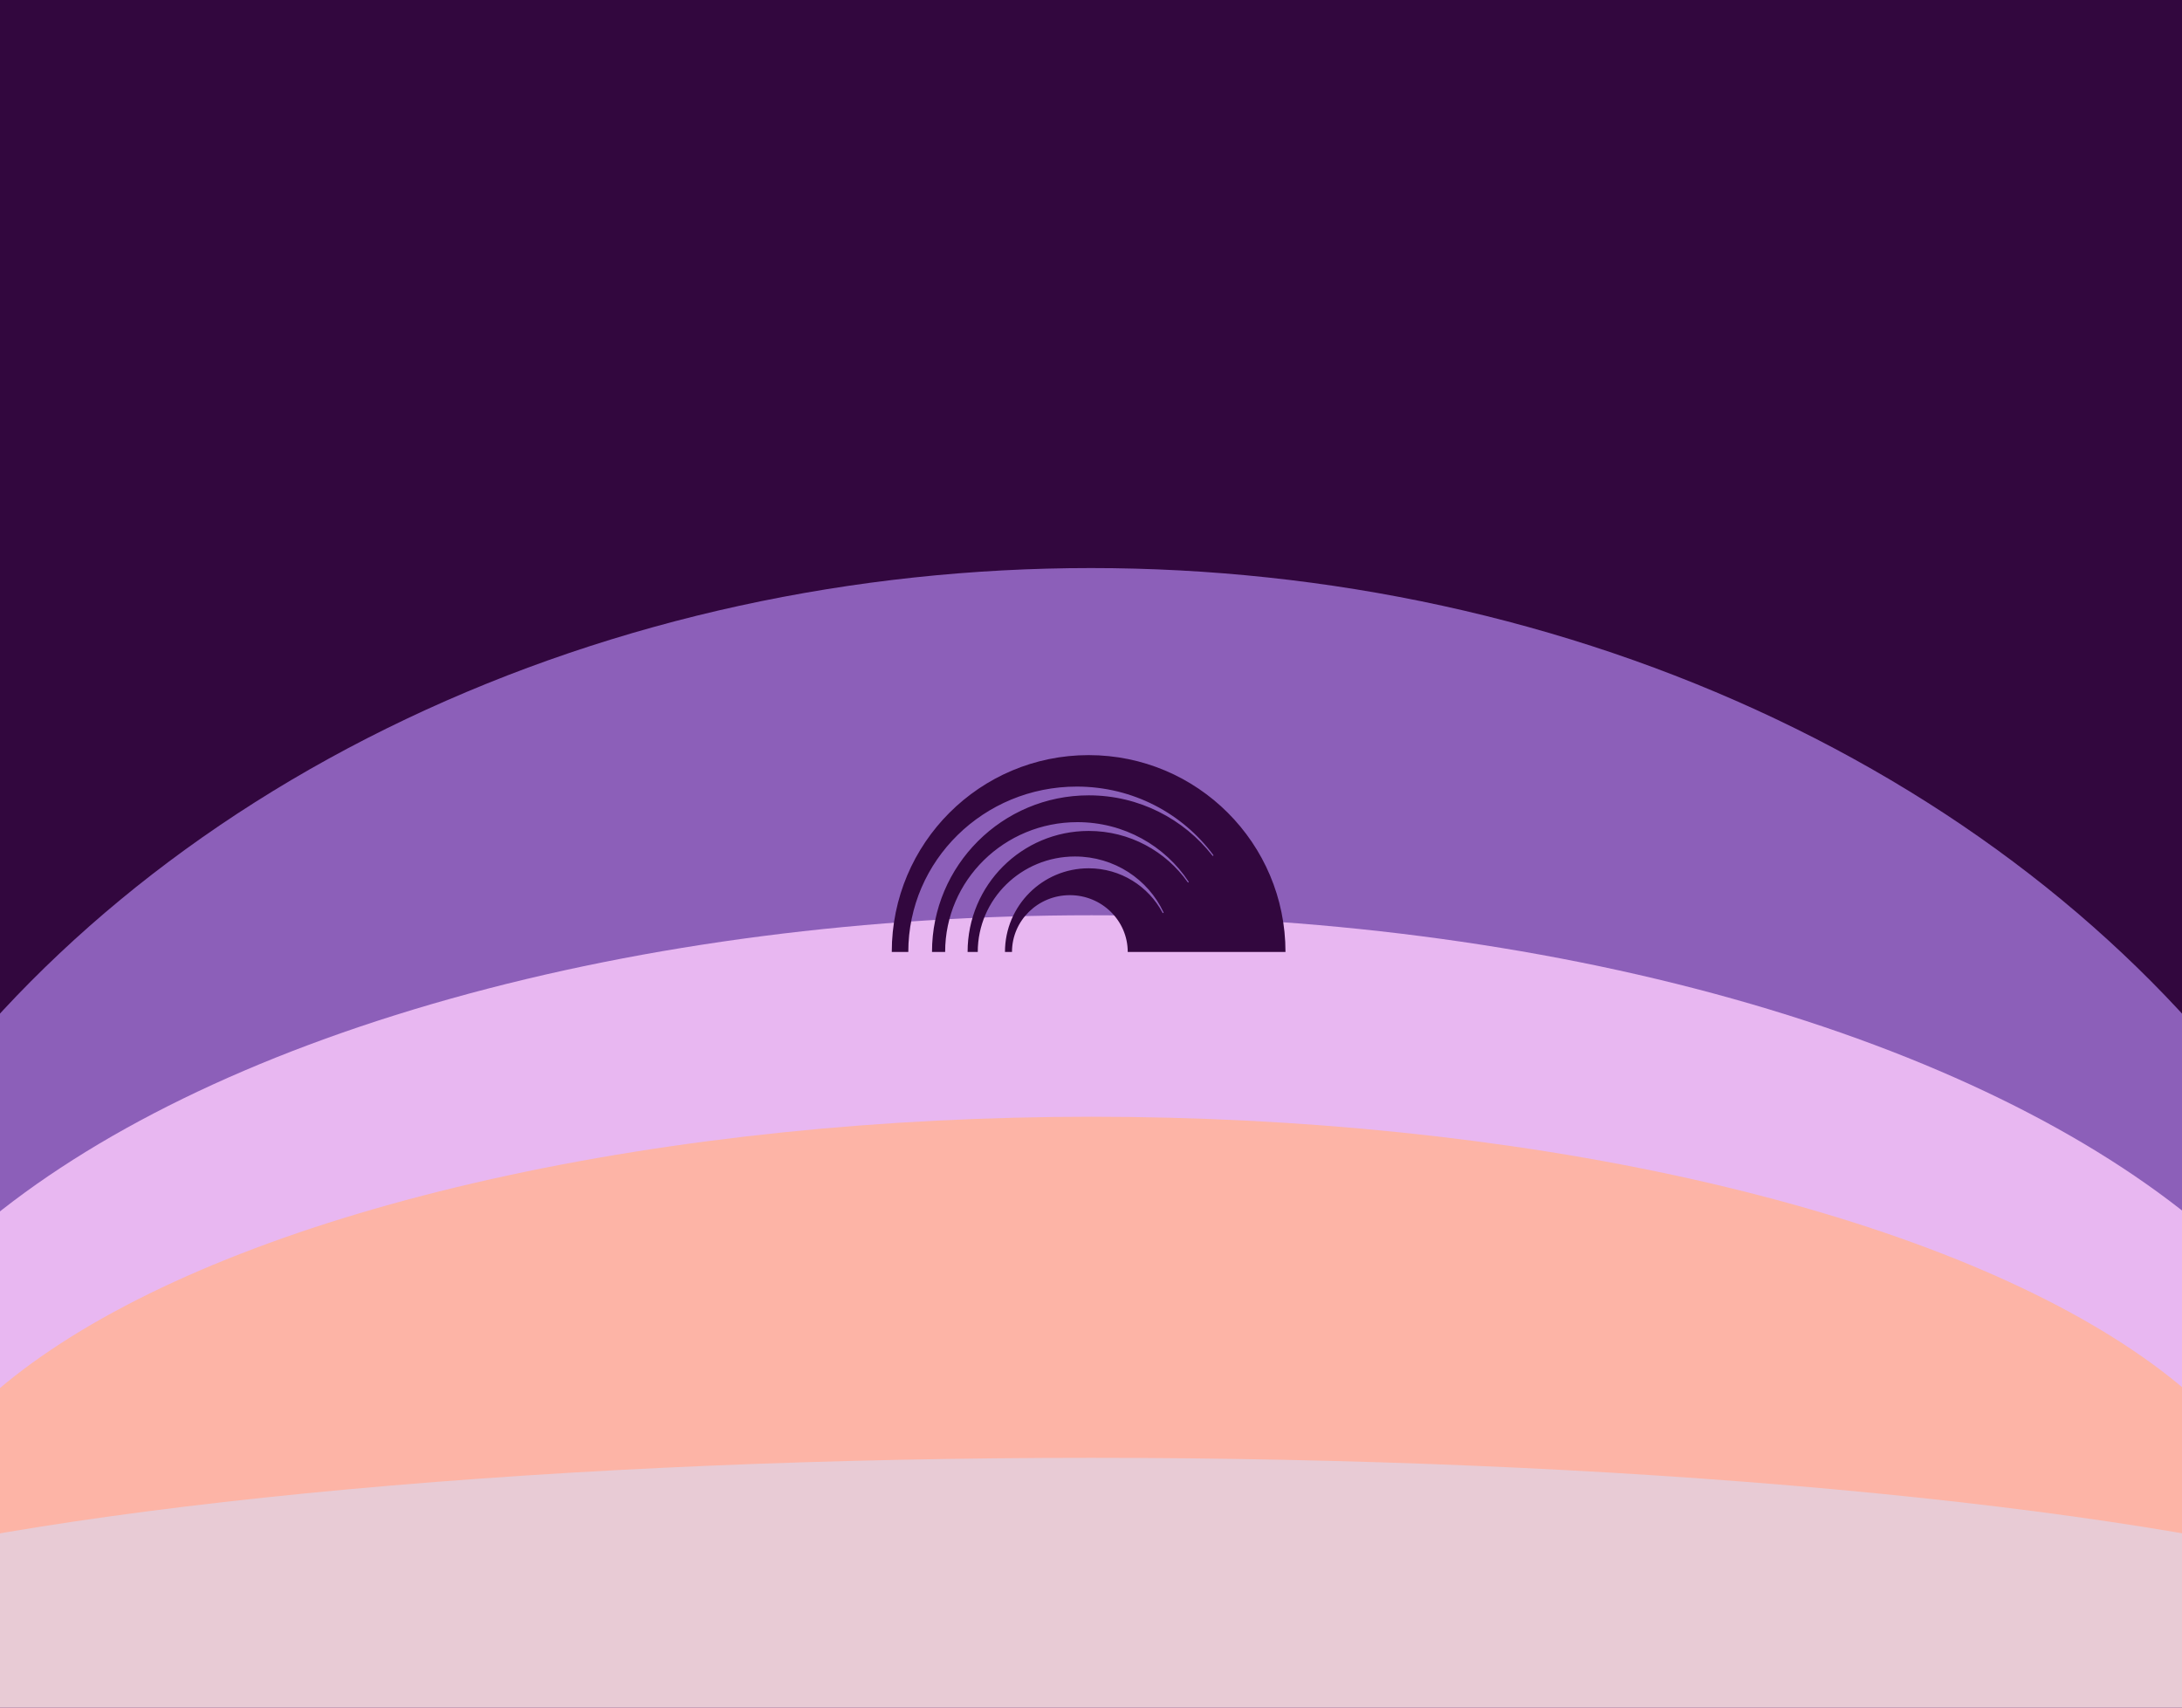 <svg width="1150" height="900" viewBox="0 0 1150 900" fill="none" xmlns="http://www.w3.org/2000/svg">
<g clip-path="url(#clip0_64_3613)">
<rect width="1150" height="900" fill="#F1F1F1"/>
<g clip-path="url(#clip1_64_3613)">
<rect width="1152" height="900" transform="translate(-1)" fill="#32073E"/>
<g filter="url(#filter0_f_64_3613)">
<ellipse cx="574.999" cy="893.1" rx="721.8" ry="593.7" fill="#8C5FB9"/>
</g>
<g filter="url(#filter1_f_64_3613)">
<ellipse cx="575.298" cy="810.9" rx="675.9" ry="328.5" fill="#FFCDFF" fill-opacity="0.8"/>
</g>
<g opacity="0.9" filter="url(#filter2_f_64_3613)">
<ellipse cx="575.3" cy="834.3" rx="633.3" ry="245.7" fill="#FFB49D"/>
</g>
<g filter="url(#filter3_f_64_3613)">
<ellipse cx="575.125" cy="892.222" rx="783.02" ry="123.86" fill="#E8CBD5"/>
</g>
</g>
<path d="M639.468 450.672C639.56 450.792 639.537 450.964 639.414 451.056C639.294 451.147 639.122 451.121 639.03 451.001C623.904 431.641 600.329 419.191 573.84 419.191C528.199 419.191 491.2 456.15 491.2 501.743H498.128C498.128 463.954 529.337 433.32 567.833 433.32C592.431 433.32 614.049 445.829 626.455 464.715C626.527 464.835 626.501 464.99 626.389 465.075C626.341 465.113 626.281 465.13 626.224 465.13C626.141 465.13 626.058 465.093 626.003 465.021C614.449 448.65 595.375 437.954 573.8 437.954C538.543 437.954 509.96 466.514 509.96 501.743H515.315C515.315 473.952 538.265 451.422 566.577 451.422C587.302 451.422 605.152 463.496 613.231 480.869C613.285 481.003 613.225 481.158 613.09 481.221C612.953 481.284 612.79 481.221 612.727 481.084C605.318 467.141 590.646 457.644 573.757 457.644C549.405 457.644 529.661 477.388 529.661 501.743H533.359C533.359 485.209 547.016 471.804 563.859 471.804C580.703 471.804 594.359 485.209 594.359 501.743H677.5C677.5 444.442 631.049 397.991 573.748 397.991C516.448 397.991 469.997 444.442 469.997 501.743H478.707C478.707 453.604 518.461 414.577 567.504 414.577C582.307 414.577 596.264 418.133 608.539 424.423C620.811 430.714 631.401 439.739 639.468 450.672Z" fill="#32073E"/>
</g>
<defs>
<filter id="filter0_f_64_3613" x="-405.953" y="40.248" width="1961.91" height="1705.7" filterUnits="userSpaceOnUse" color-interpolation-filters="sRGB">
<feFlood flood-opacity="0" result="BackgroundImageFix"/>
<feBlend mode="normal" in="SourceGraphic" in2="BackgroundImageFix" result="shape"/>
<feGaussianBlur stdDeviation="129.576" result="effect1_foregroundBlur_64_3613"/>
</filter>
<filter id="filter1_f_64_3613" x="-220.602" y="362.4" width="1591.8" height="897" filterUnits="userSpaceOnUse" color-interpolation-filters="sRGB">
<feFlood flood-opacity="0" result="BackgroundImageFix"/>
<feBlend mode="normal" in="SourceGraphic" in2="BackgroundImageFix" result="shape"/>
<feGaussianBlur stdDeviation="60" result="effect1_foregroundBlur_64_3613"/>
</filter>
<filter id="filter2_f_64_3613" x="-196" y="450.6" width="1542.6" height="767.4" filterUnits="userSpaceOnUse" color-interpolation-filters="sRGB">
<feFlood flood-opacity="0" result="BackgroundImageFix"/>
<feBlend mode="normal" in="SourceGraphic" in2="BackgroundImageFix" result="shape"/>
<feGaussianBlur stdDeviation="69" result="effect1_foregroundBlur_64_3613"/>
</filter>
<filter id="filter3_f_64_3613" x="-552.082" y="424.174" width="2254.41" height="936.095" filterUnits="userSpaceOnUse" color-interpolation-filters="sRGB">
<feFlood flood-opacity="0" result="BackgroundImageFix"/>
<feBlend mode="normal" in="SourceGraphic" in2="BackgroundImageFix" result="shape"/>
<feGaussianBlur stdDeviation="172.094" result="effect1_foregroundBlur_64_3613"/>
</filter>
<clipPath id="clip0_64_3613">
<rect width="1150" height="900" fill="white"/>
</clipPath>
<clipPath id="clip1_64_3613">
<rect width="1152" height="900" fill="white" transform="translate(-1)"/>
</clipPath>
</defs>
</svg>
